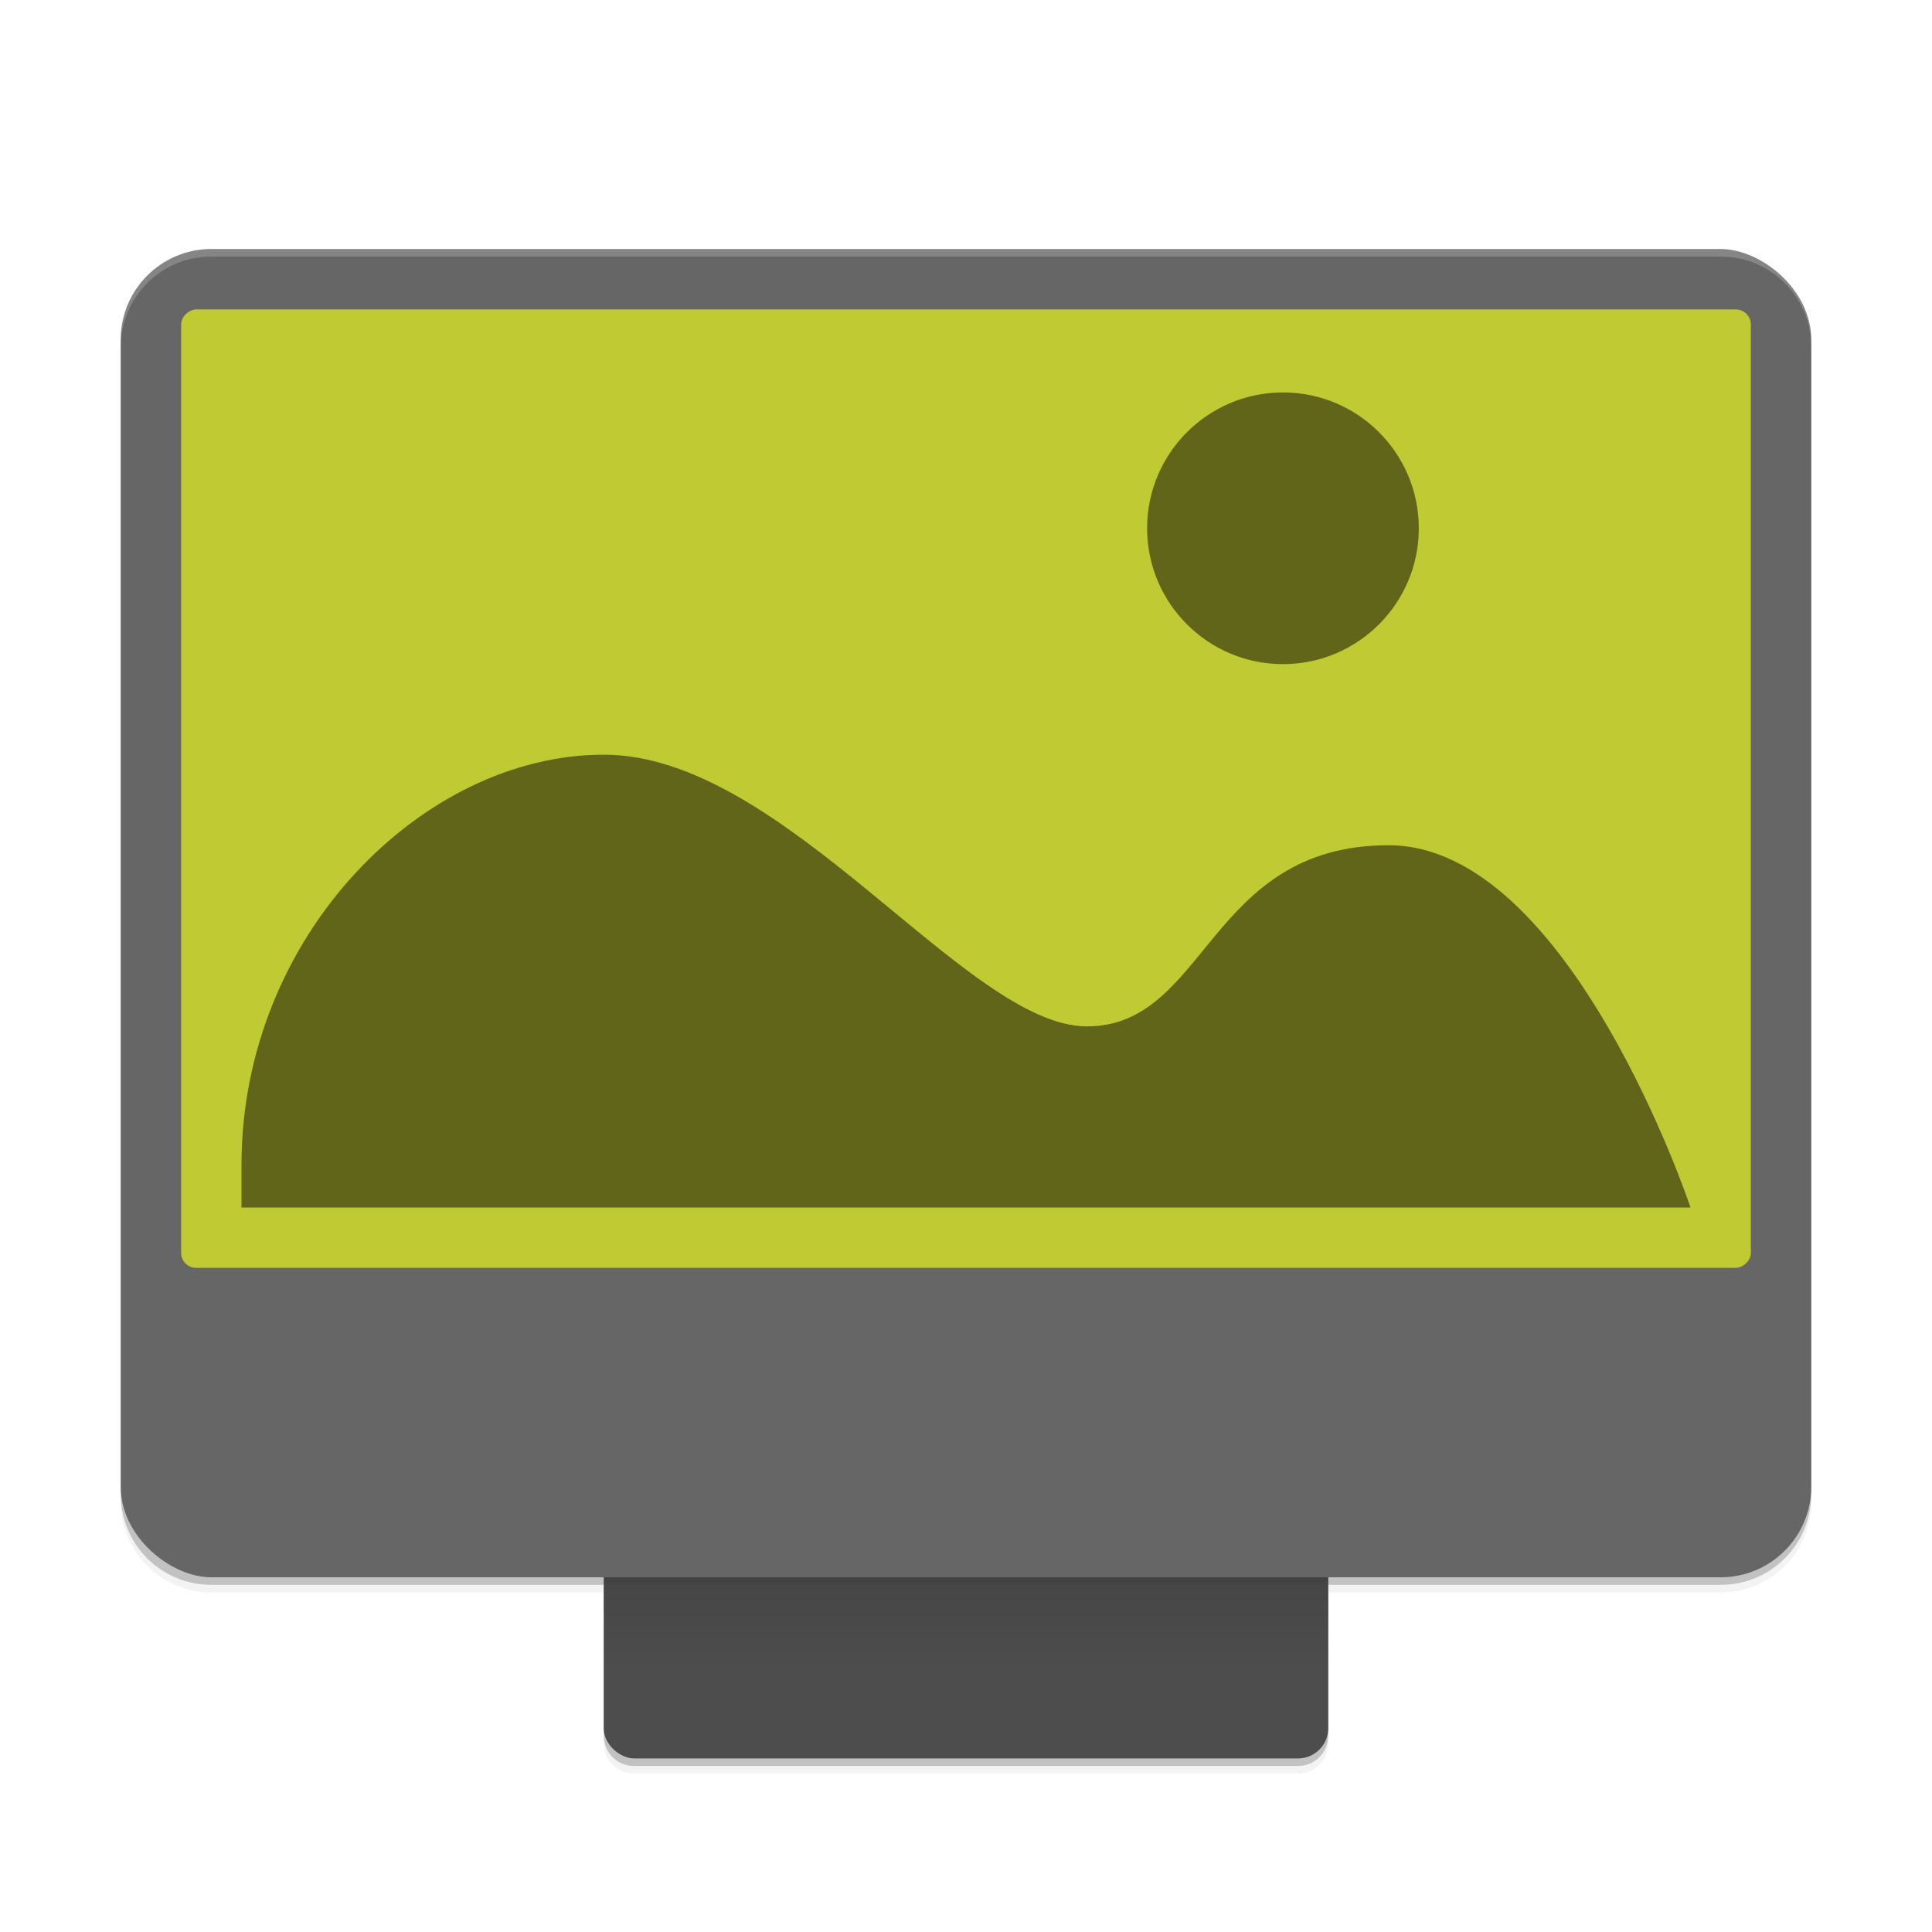 <svg width="512" height="512" enable-background="new" version="1.0" xmlns="http://www.w3.org/2000/svg" xmlns:xlink="http://www.w3.org/1999/xlink">
 <defs>
  <filter id="a" x="-.023" y="-.025" width="1.045" height="1.051" color-interpolation-filters="sRGB">
   <feGaussianBlur stdDeviation="4.24"/>
  </filter>
  <filter id="c" color-interpolation-filters="sRGB">
   <feGaussianBlur stdDeviation="2.4"/>
  </filter>
  <linearGradient id="e" x1="-180" x2="-228" y1="-472" y2="-472" gradientTransform="translate(14)" gradientUnits="userSpaceOnUse">
   <stop offset="0"/>
   <stop stop-opacity="0" offset="1"/>
  </linearGradient>
 </defs>
 <g transform="translate(0,212)">
  <g transform="translate(-208,16)">
   <path d="m264-158c-13.296 0-24 10.704-24 24v304c0 13.296 10.704 24 24 24h104v40c0 4.432 3.568 8 8 8h176c4.432 0 8-3.568 8-8v-40h104c13.296 0 24-10.704 24-24v-304c0-13.296-10.704-24-24-24z" filter="url(#a)" opacity=".1"/>
   <path d="m264-158c-13.296 0-24 10.704-24 24v304c0 13.296 10.704 24 24 24h104v40c0 4.432 3.568 8 8 8h176c4.432 0 8-3.568 8-8v-40h104c13.296 0 24-10.704 24-24v-304c0-13.296-10.704-24-24-24z" filter="url(#a)" opacity=".2"/>
   <path d="m264-160c-13.296 0-24 10.704-24 24v304c0 13.296 10.704 24 24 24h104v40c0 4.432 3.568 8 8 8h176c4.432 0 8-3.568 8-8v-40h104c13.296 0 24-10.704 24-24v-304c0-13.296-10.704-24-24-24z" opacity=".2"/>
   <rect transform="matrix(0,-1,-1,0,0,0)" x="-238" y="-560" width="104" height="192" ry="8" fill="#4d4d4d"/>
   <rect transform="matrix(0,-1,-1,0,0,0)" x="-238" y="-560" width="104" height="192" ry="8" fill="url(#e)" opacity=".2"/>
   <rect transform="matrix(0,-1,-1,0,0,0)" x="-190" y="-688" width="352" height="448" rx="24" ry="24" fill="#666"/>
   <path d="m264-162c-13.296 0-24 10.704-24 24v2c0-13.296 10.704-24 24-24h400c13.296 0 24 10.704 24 24v-2c0-13.296-10.704-24-24-24z" fill="#fff" opacity=".2"/>
   <path d="m368 191h192" fill="none" filter="url(#c)" opacity=".2" stroke="#000" stroke-width="2"/>
   <rect transform="rotate(90)" x="-146" y="-672" width="254" height="416" ry="4" fill="#c0ca33"/>
   <g transform="matrix(24,0,0,24,-1072,-6532)">
    <path d="m67.5 267c-0.828 0-1.5 0.672-1.5 1.5s0.672 1.5 1.5 1.5 1.5-0.672 1.5-1.5-0.672-1.5-1.5-1.5z" color="#bebebe" opacity=".5"/>
    <path d="m60 271c-2 0-4 2-4 4.531v0.469h16s-1.333-4-3.333-4-2 2-3.333 2-3.333-3-5.333-3z" color="#bebebe" opacity=".5"/>
   </g>
  </g>
 </g>
</svg>

